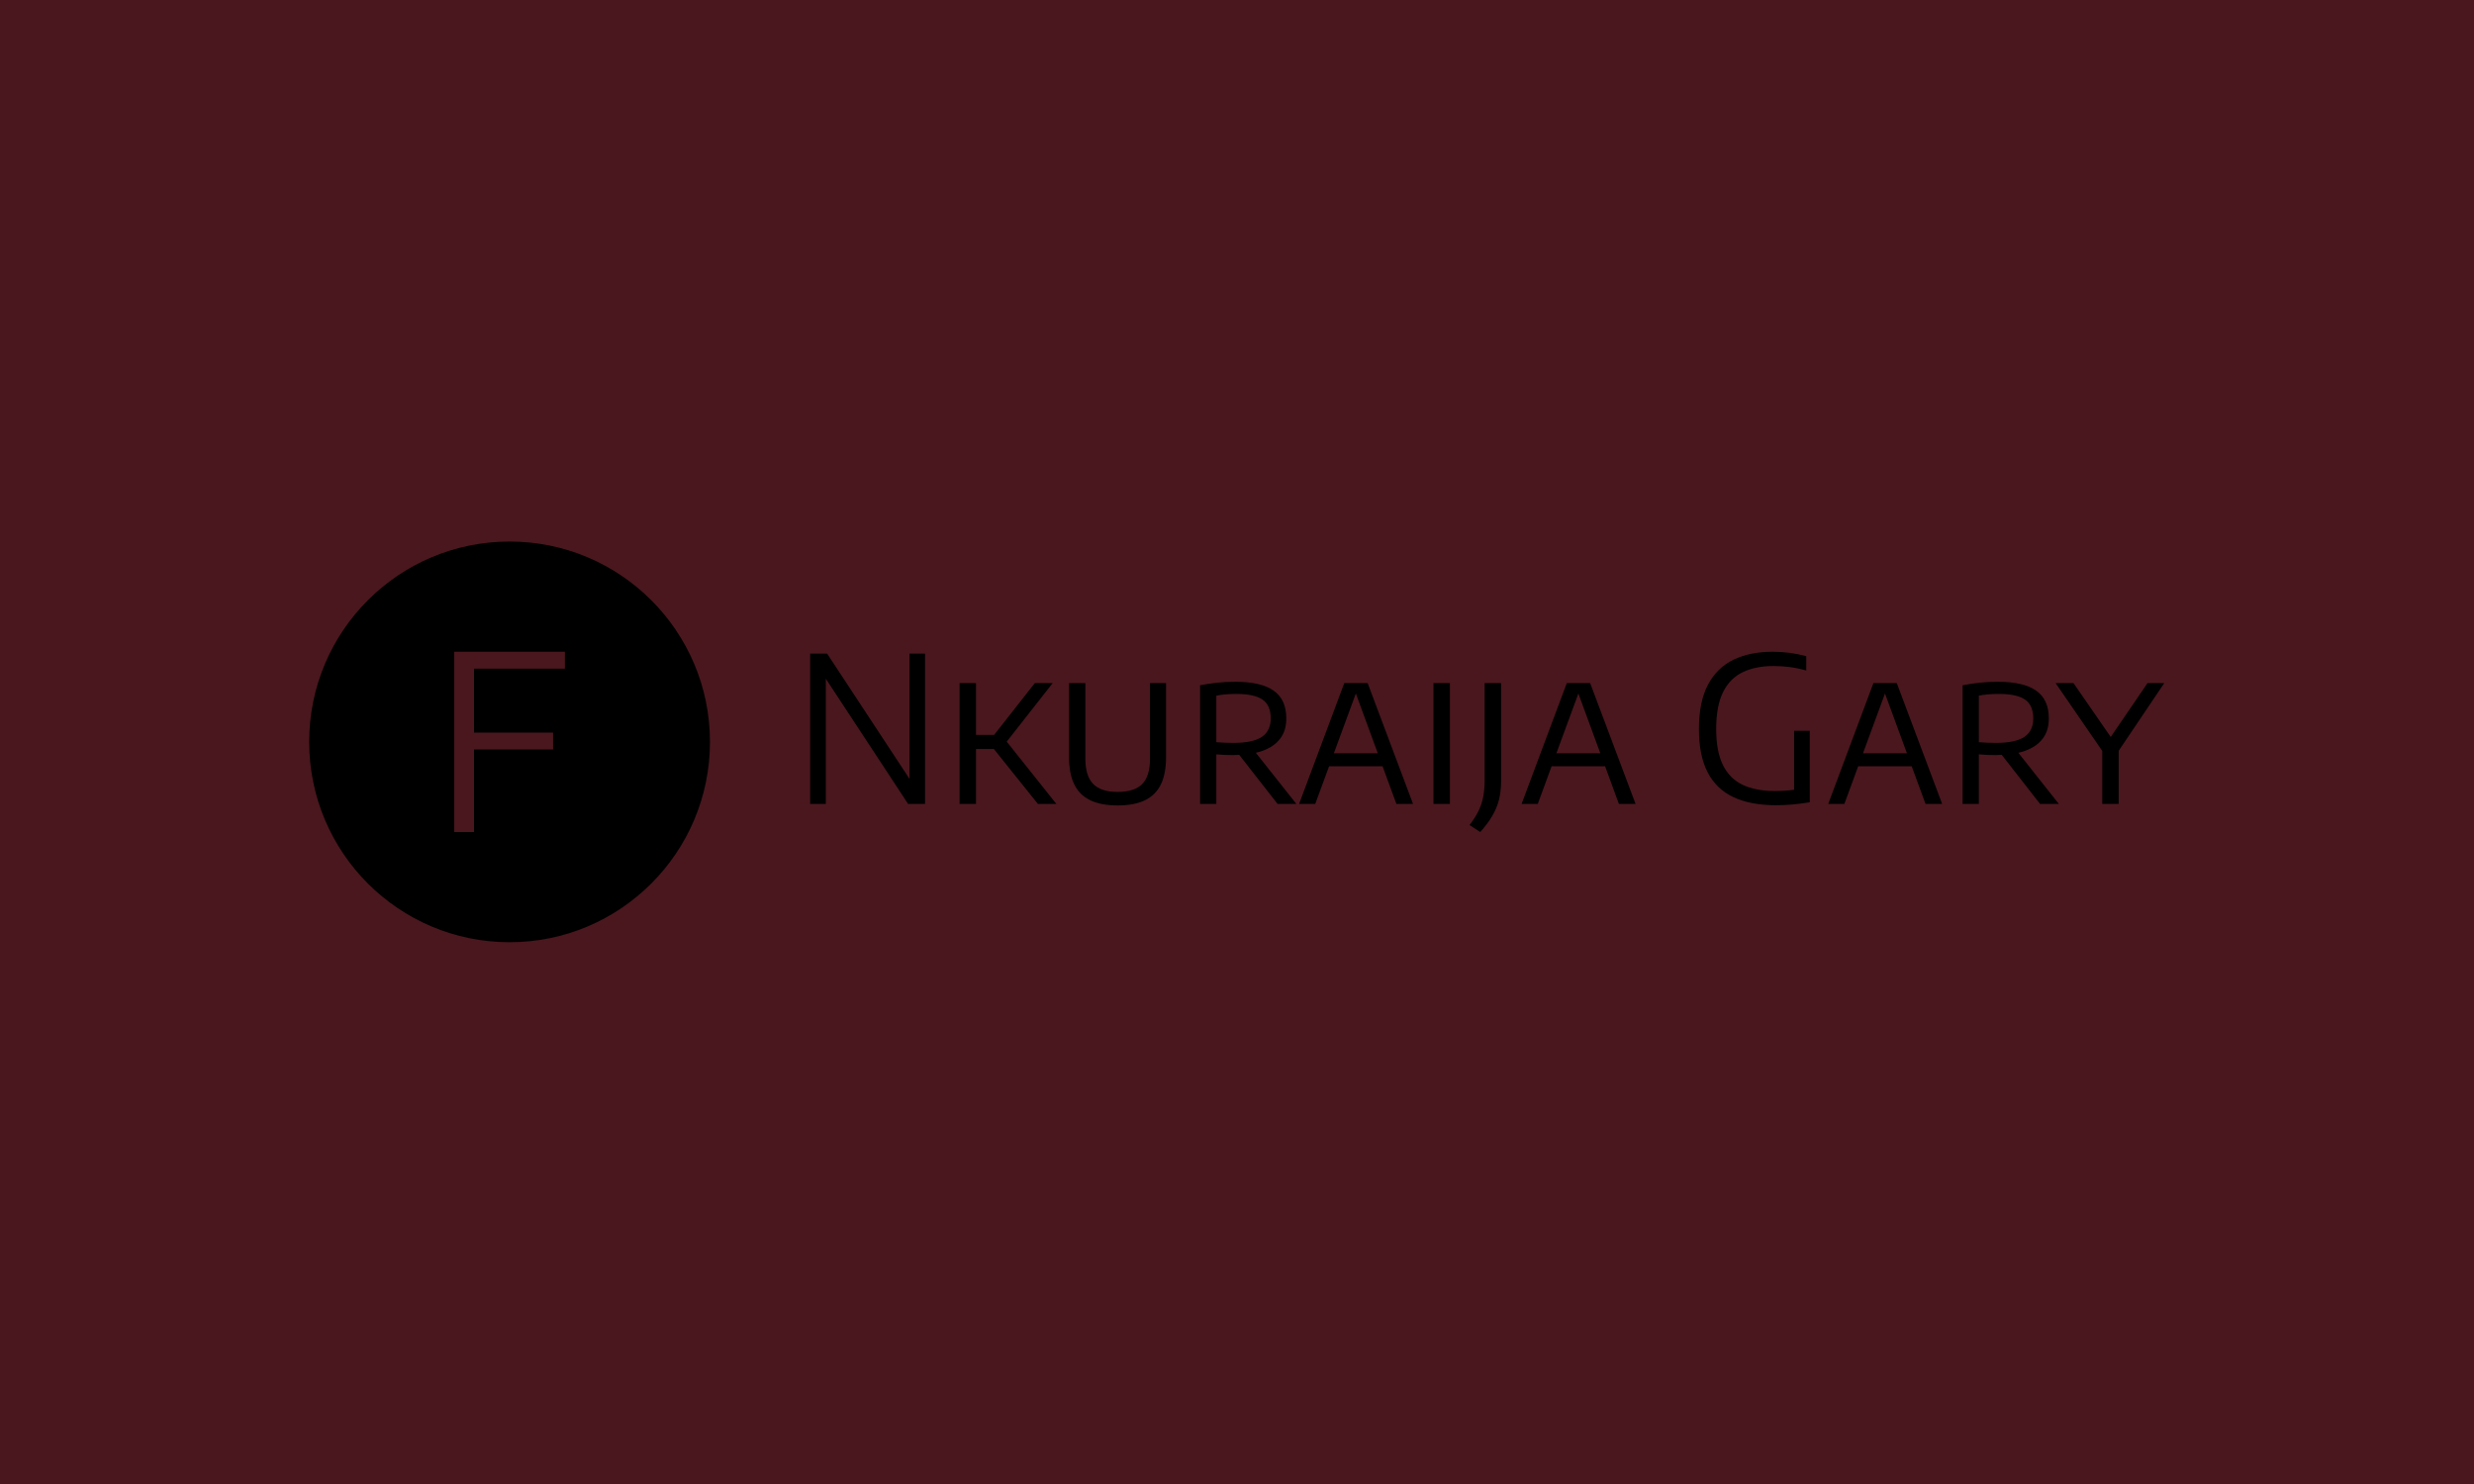 <svg xmlns="http://www.w3.org/2000/svg" version="1.1" xmlns:xlink="http://www.w3.org/1999/xlink" xmlns:svgjs="http://svgjs.dev/svgjs" width="100%" height="100%" viewBox="0 0 1000 600"><rect width="1000" height="600" x="0" y="0" fill="#4a171e"/><g><circle r="166.667" cx="423.813" cy="446.035" fill="#E2V144" transform="matrix(0.486,0,0,0.486,0,83.18)"/><path d="M394.238 521.035L377.796 521.035L377.796 371.035L469.829 371.035L469.829 385.111L394.238 385.111L394.238 521.035ZM460.003 452.313L389.367 452.313L389.367 438.321L460.003 438.321L460.003 452.313Z " fill="#4a171e" transform="matrix(0.486,0,0,0.486,0,83.18)"/><path d="M686.835 497.642L673.813 497.642L673.813 372.63L687.937 372.63L759.805 481.922L756.426 481.922L756.426 372.63L769.355 372.63L769.355 497.642L755.253 497.642L683.456 388.351L686.835 388.351L686.835 497.642ZM878.576 497.642L863.207 497.642L822.053 446.281L860.673 397.126L875.525 397.126L835.755 447.806L835.92 444.099L878.576 497.642ZM811.753 497.642L798.074 497.642L798.074 397.126L811.753 397.126L811.753 497.642ZM828.153 451.936L809.477 451.936L809.477 440.204L828.153 440.204L828.153 451.936ZM929.585 498.909L929.585 498.909Q915.647 498.909 906.708 494.568Q897.745 490.204 893.428 481.335Q889.134 472.466 889.134 458.881L889.134 458.881L889.134 397.126L902.719 397.126L902.719 460.148Q902.719 474.507 909.242 481.077Q915.741 487.67 929.585 487.67L929.585 487.67Q943.522 487.67 949.997 481.077Q956.45 474.507 956.45 460.148L956.45 460.148L956.45 397.126L969.8 397.126L969.8 458.881Q969.8 472.466 965.53 481.335Q961.26 490.204 952.344 494.568Q943.451 498.909 929.585 498.909ZM1011.612 497.642L998.097 497.642L998.097 398.909Q1004.432 397.712 1011.776 396.868Q1019.12 396.023 1027.309 396.023L1027.309 396.023Q1048.777 396.023 1059.289 403.414Q1069.8 410.805 1069.8 426.361L1069.8 426.361Q1069.894 436.497 1064.779 443.278Q1059.664 450.082 1049.833 453.555Q1039.979 457.004 1025.713 457.004L1025.713 457.004Q1022.006 457.004 1018.486 456.886Q1014.99 456.769 1011.612 456.417L1011.612 456.417L1011.612 497.642ZM1078.177 497.642L1062.55 497.642L1025.713 450.504L1040.823 450.504L1078.177 497.642ZM1025.713 446.868L1025.713 446.868Q1042.184 446.868 1049.528 441.847Q1056.872 436.825 1056.872 426.525L1056.872 426.525Q1056.872 415.615 1050.091 410.899Q1043.287 406.159 1028.247 406.159L1028.247 406.159Q1023.273 406.159 1019.331 406.511Q1015.413 406.84 1011.612 407.59L1011.612 407.59L1011.612 446.281Q1015.577 446.539 1018.533 446.703Q1021.49 446.868 1025.713 446.868ZM1093.874 497.642L1080.453 497.642L1118.041 397.126L1137.468 397.126L1175.22 497.642L1161.377 497.642L1126.652 403.038L1128.669 403.038L1093.874 497.642ZM1154.362 466.295L1101.053 466.295L1104.174 455.502L1151.311 455.502L1154.362 466.295ZM1205.887 497.642L1192.208 497.642L1192.208 397.126L1205.887 397.126L1205.887 497.642ZM1231.133 521.035L1231.133 521.035L1222.194 515.216Q1226.745 509.374 1229.491 503.883Q1232.236 498.393 1233.503 492.152Q1234.77 485.91 1234.77 477.792L1234.77 477.792L1234.77 397.126L1248.449 397.126L1248.449 478.801Q1248.449 487.248 1246.689 494.216Q1244.906 501.185 1241.105 507.661Q1237.304 514.113 1231.133 521.035ZM1278.951 497.642L1265.507 497.642L1303.095 397.126L1322.522 397.126L1360.298 497.642L1346.431 497.642L1311.729 403.038L1313.747 403.038L1278.951 497.642ZM1339.416 466.295L1286.131 466.295L1289.251 455.502L1336.389 455.502L1339.416 466.295ZM1477.191 498.745L1477.191 498.745Q1456.074 498.745 1441.809 492.058Q1427.52 485.394 1420.27 471.41Q1412.996 457.426 1412.996 435.394L1412.996 435.394Q1412.996 412.658 1420.504 398.487Q1428.036 384.291 1441.809 377.651Q1455.558 371.035 1474.329 371.035L1474.329 371.035Q1481.415 371.035 1488.383 371.95Q1495.352 372.888 1502.273 374.742L1502.273 374.742L1502.273 386.661Q1494.671 384.55 1488.078 383.728Q1481.509 382.931 1475.08 382.931L1475.08 382.931Q1460.204 382.931 1449.528 387.999Q1438.852 393.067 1433.104 404.564Q1427.356 416.037 1427.356 435.394L1427.356 435.394Q1427.356 453.719 1432.846 465.075Q1438.336 476.431 1449.223 481.687Q1460.134 486.919 1476.347 486.919L1476.347 486.919Q1482.424 486.919 1487.703 486.403Q1492.982 485.91 1497.557 485.066L1497.557 485.066L1492.137 490.72L1492.137 436.825L1505.159 436.825L1505.159 496.281Q1497.205 497.548 1490.612 498.158Q1484.043 498.745 1477.191 498.745ZM1533.949 497.642L1520.528 497.642L1558.116 397.126L1577.543 397.126L1615.295 497.642L1601.452 497.642L1566.727 403.038L1568.745 403.038L1533.949 497.642ZM1594.437 466.295L1541.128 466.295L1544.249 455.502L1591.386 455.502L1594.437 466.295ZM1645.798 497.642L1632.283 497.642L1632.283 398.909Q1638.618 397.712 1645.962 396.868Q1653.306 396.023 1661.494 396.023L1661.494 396.023Q1682.963 396.023 1693.475 403.414Q1703.986 410.805 1703.986 426.361L1703.986 426.361Q1704.08 436.497 1698.965 443.278Q1693.85 450.082 1684.019 453.555Q1674.165 457.004 1659.899 457.004L1659.899 457.004Q1656.168 457.004 1652.672 456.886Q1649.176 456.769 1645.798 456.417L1645.798 456.417L1645.798 497.642ZM1712.339 497.642L1696.713 497.642L1659.899 450.504L1675.009 450.504L1712.339 497.642ZM1659.899 446.868L1659.899 446.868Q1676.37 446.868 1683.714 441.847Q1691.058 436.825 1691.058 426.525L1691.058 426.525Q1691.058 415.615 1684.254 410.899Q1677.473 406.159 1662.433 406.159L1662.433 406.159Q1657.435 406.159 1653.517 406.511Q1649.599 406.84 1645.798 407.59L1645.798 407.59L1645.798 446.281Q1649.763 446.539 1652.719 446.703Q1655.676 446.868 1659.899 446.868ZM1762.104 497.642L1748.425 497.642L1748.425 447.97L1751.382 457.848L1709.641 397.126L1724.516 397.126L1757.717 445.178L1753.306 445.178L1786.084 397.126L1800.021 397.126L1759.148 457.848L1762.104 448.064L1762.104 497.642Z " fill="#E2V144" transform="matrix(0.486,0,0,0.486,0,83.18)"/></g></svg>